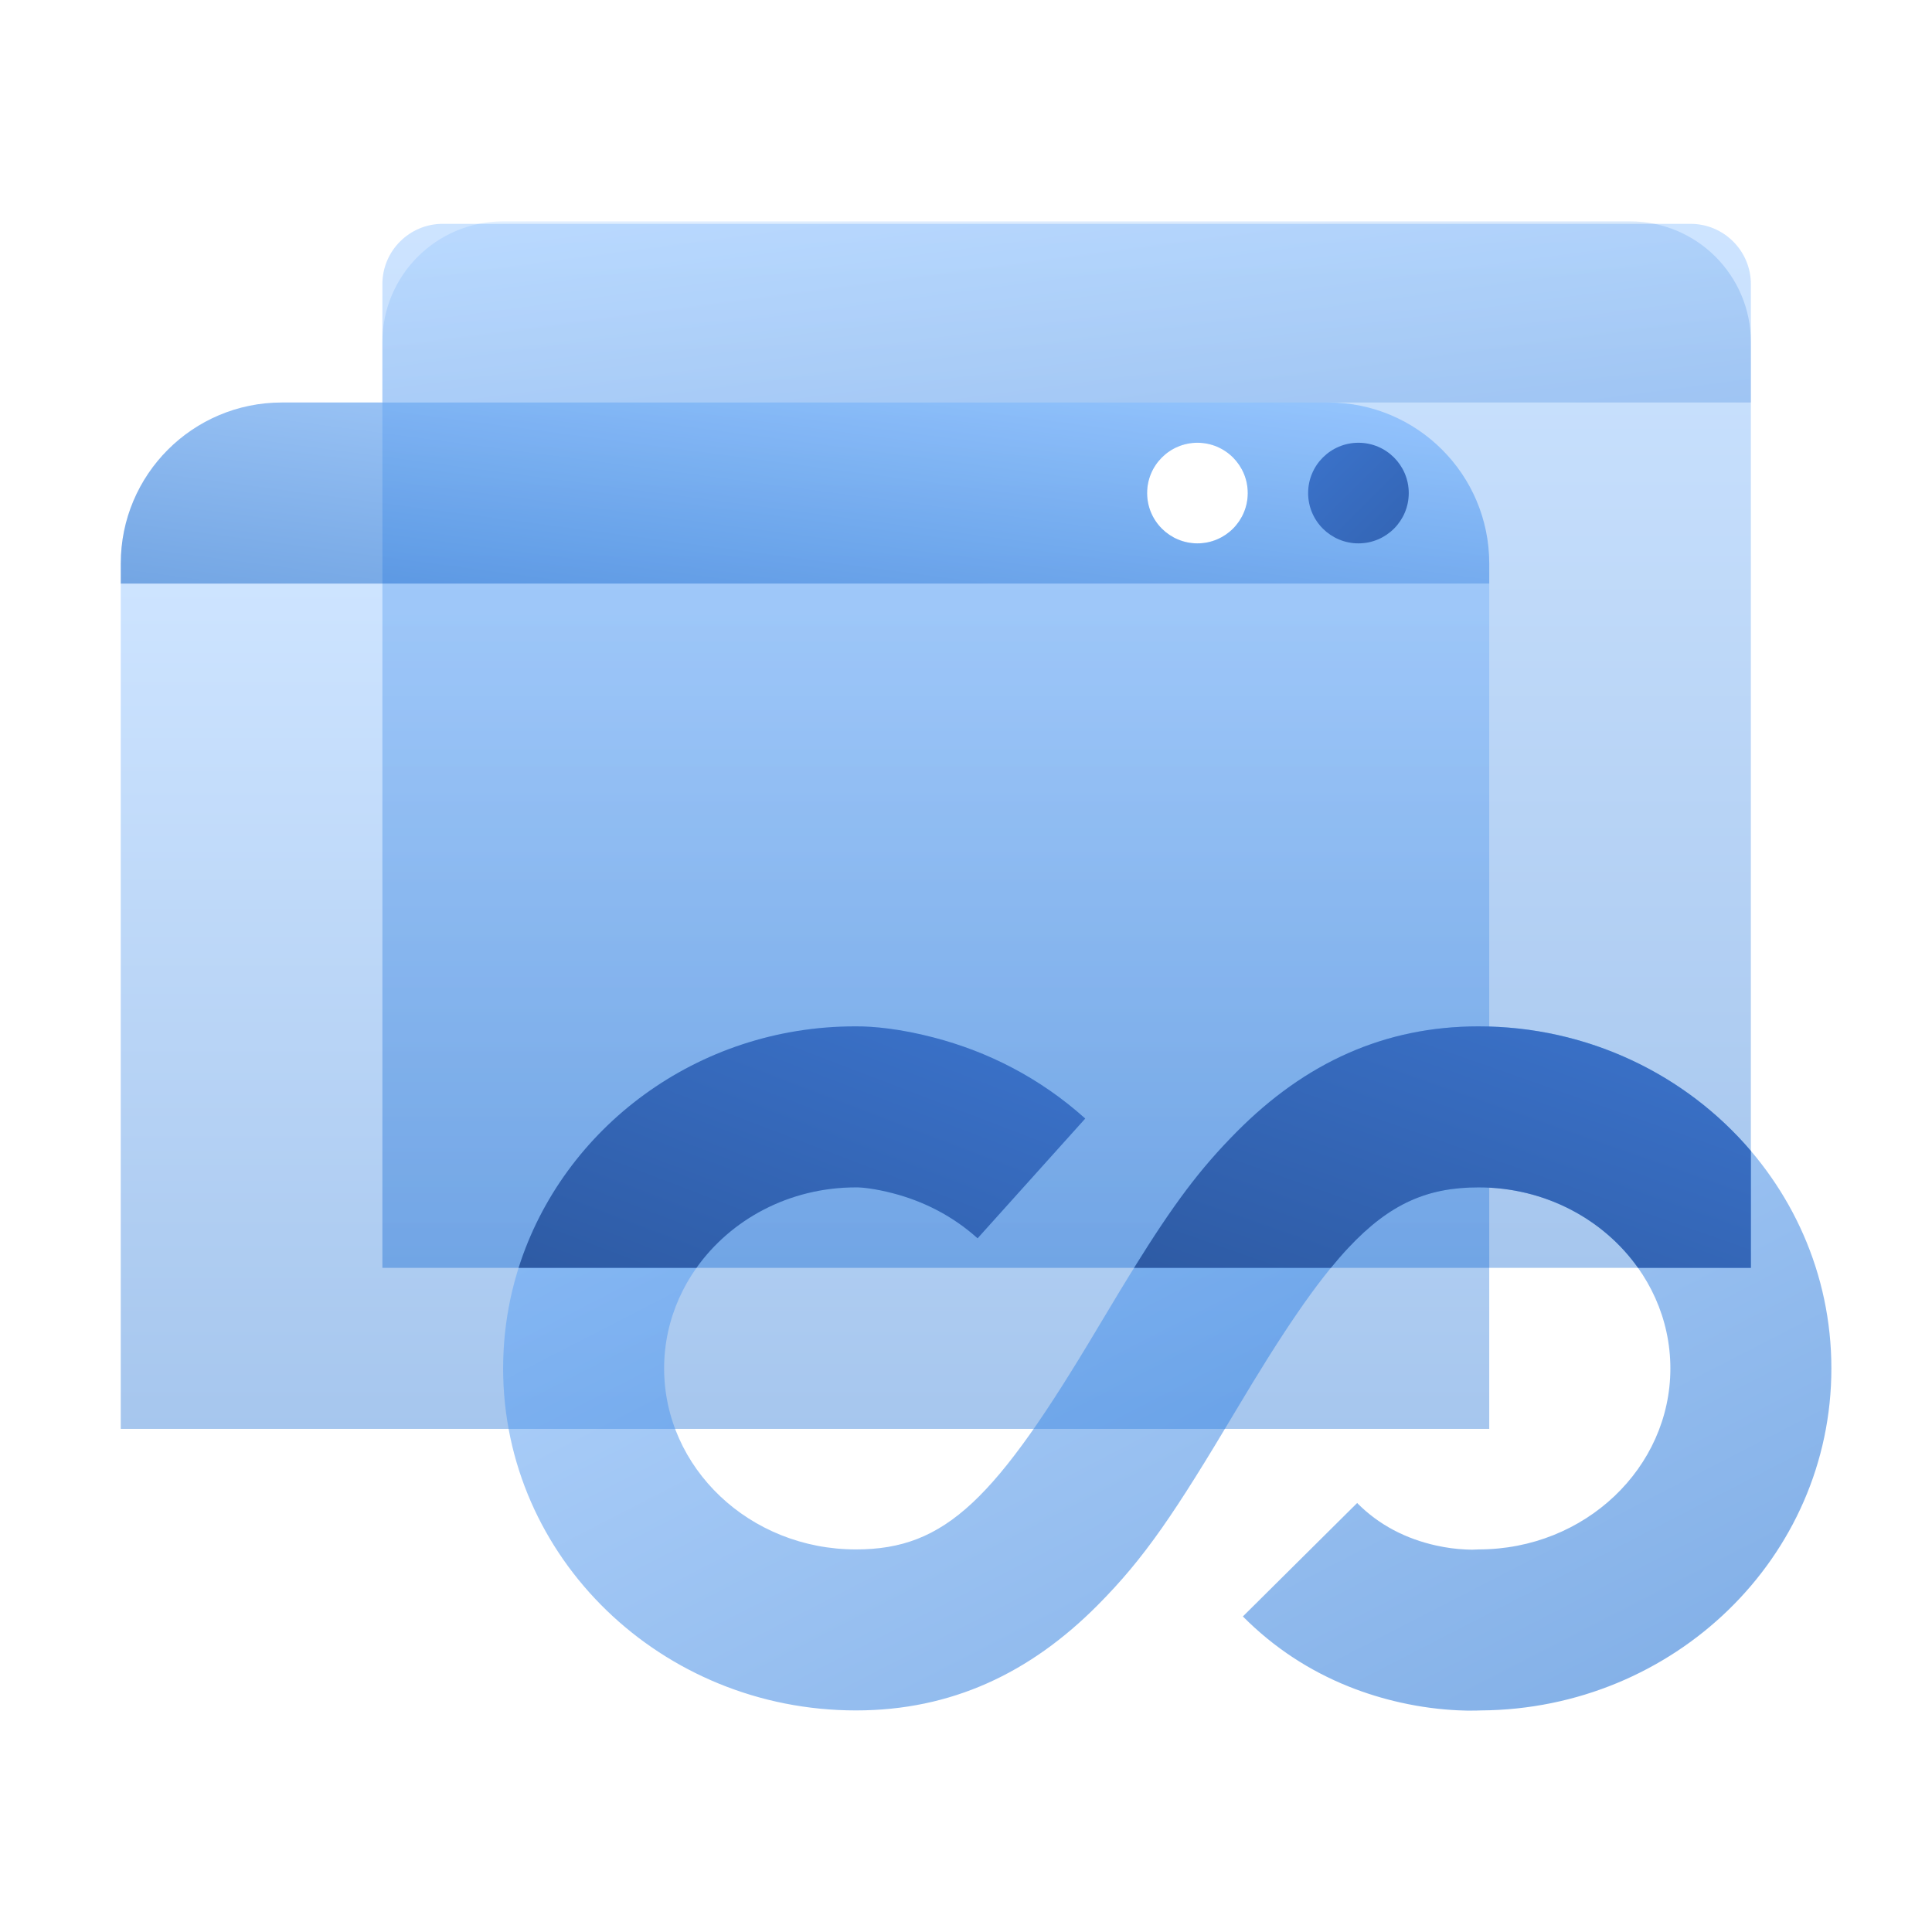<svg width="48" height="48" viewBox="0 0 48 48" fill="none" xmlns="http://www.w3.org/2000/svg">
<rect opacity="0.35" x="3" y="14.5" width="34" height="21" fill="url(#paint0_linear)"/>
<path opacity="0.35" fill-rule="evenodd" clip-rule="evenodd" d="M11 5.561H42C42.828 5.561 43.5 6.232 43.5 7.061V31.5H9.5V7.061C9.5 6.232 10.172 5.561 11 5.561ZM29.75 13.5C30.44 13.5 31 12.94 31 12.25C31 11.56 30.44 11 29.75 11C29.06 11 28.5 11.56 28.5 12.25C28.5 12.94 29.06 13.5 29.75 13.5Z" fill="url(#paint1_linear)"/>
<path opacity="0.55" fill-rule="evenodd" clip-rule="evenodd" d="M33 10C35.209 10 37 11.791 37 14V14.5H3V14C3 11.791 4.791 10 7 10H33ZM31 12.25C31 12.94 30.44 13.5 29.75 13.5C29.06 13.5 28.5 12.94 28.5 12.25C28.5 11.56 29.06 11 29.75 11C30.44 11 31 11.56 31 12.25Z" fill="url(#paint2_linear)"/>
<path opacity="0.2" fill-rule="evenodd" clip-rule="evenodd" d="M43.5 8.5C43.5 6.843 42.157 5.5 40.5 5.5H12.5C10.843 5.5 9.5 6.843 9.5 8.5V10H43.5V8.5Z" fill="url(#paint3_linear)"/>
<path fill-rule="evenodd" clip-rule="evenodd" d="M33.75 13.5C34.44 13.5 35 12.94 35 12.25C35 11.56 34.44 11 33.75 11C33.06 11 32.5 11.56 32.5 12.25C32.5 12.94 33.06 13.5 33.75 13.5Z" fill="url(#paint4_linear)"/>
<path opacity="0.5" fill-rule="evenodd" clip-rule="evenodd" d="M33.5 31.001C32.695 31.86 31.833 33.151 30.719 35.021C29.182 37.603 28.442 38.7 27.278 39.873C25.593 41.572 23.63 42.495 21.266 42.495C16.442 42.495 12.5 38.709 12.5 33.998C12.5 29.287 16.443 25.5 21.241 25.5C21.702 25.495 22.379 25.563 23.196 25.776C24.536 26.125 25.827 26.771 26.962 27.79L24.288 30.765C23.663 30.204 22.943 29.844 22.187 29.647C21.746 29.532 21.417 29.498 21.266 29.5C18.616 29.5 16.5 31.533 16.5 33.998C16.5 36.463 18.616 38.495 21.266 38.495C23.502 38.495 24.736 37.251 27.283 32.973C28.82 30.392 29.56 29.295 30.724 28.122C31.573 27.265 32.493 26.606 33.5 26.163C34.489 25.727 35.562 25.5 36.734 25.5C41.558 25.5 45.5 29.287 45.5 33.998C45.5 38.691 41.588 42.466 36.79 42.495C36.74 42.497 36.735 42.497 36.661 42.499H36.661L36.66 42.499C36.526 42.502 36.378 42.5 36.217 42.492C35.774 42.471 35.297 42.411 34.799 42.3C34.357 42.201 33.922 42.068 33.5 41.898V37.558L33.718 37.342C34.266 37.895 34.936 38.231 35.672 38.396C35.934 38.455 36.183 38.486 36.405 38.496C36.476 38.5 36.536 38.501 36.584 38.501L36.734 38.495C39.384 38.495 41.5 36.463 41.5 33.998C41.5 31.533 39.384 29.5 36.734 29.5C35.477 29.5 34.536 29.894 33.5 31.001ZM33.5 41.898V37.558L30.879 40.16C31.661 40.948 32.55 41.516 33.5 41.898Z" fill="url(#paint5_linear)"/>
<path fill-rule="evenodd" clip-rule="evenodd" d="M40.697 31.5C39.845 30.298 38.394 29.5 36.734 29.5C35.477 29.5 34.536 29.894 33.5 31.001C33.357 31.153 33.212 31.32 33.065 31.5H28.175C29.158 29.917 29.81 29.043 30.724 28.122C31.573 27.265 32.493 26.606 33.5 26.163C34.489 25.727 35.562 25.5 36.734 25.5C39.452 25.5 41.889 26.702 43.5 28.594V31.5H40.697Z" fill="url(#paint6_linear)"/>
<path fill-rule="evenodd" clip-rule="evenodd" d="M12.884 31.5C13.986 28.017 17.329 25.5 21.241 25.5C21.702 25.495 22.379 25.563 23.196 25.776C24.536 26.125 25.827 26.771 26.962 27.79L24.288 30.765C23.663 30.204 22.943 29.844 22.187 29.647C21.746 29.532 21.417 29.498 21.266 29.5C19.606 29.5 18.155 30.298 17.303 31.5H12.884H12.884Z" fill="url(#paint7_linear)"/>
<defs>
<linearGradient id="paint0_linear" x1="-14" y1="14.5" x2="-14" y2="35.5" gradientUnits="userSpaceOnUse">
<stop stop-color="#70B1FF"/>
<stop offset="1" stop-color="#005CCD"/>
</linearGradient>
<linearGradient id="paint1_linear" x1="-7.5" y1="5.561" x2="-7.5" y2="31.5" gradientUnits="userSpaceOnUse">
<stop stop-color="#70B1FF"/>
<stop offset="1" stop-color="#005CCD"/>
</linearGradient>
<linearGradient id="paint2_linear" x1="20" y1="7.75" x2="18.829" y2="16.595" gradientUnits="userSpaceOnUse">
<stop stop-color="#70B1FF"/>
<stop offset="1" stop-color="#005CCD"/>
</linearGradient>
<linearGradient id="paint3_linear" x1="-7.5" y1="7.75" x2="-6.329" y2="16.595" gradientUnits="userSpaceOnUse">
<stop stop-color="#70B1FF"/>
<stop offset="1" stop-color="#005CCD"/>
</linearGradient>
<linearGradient id="paint4_linear" x1="41.462" y1="13.142" x2="35.187" y2="6.8" gradientUnits="userSpaceOnUse">
<stop stop-color="#295296"/>
<stop offset="1" stop-color="#3E78D3"/>
</linearGradient>
<linearGradient id="paint5_linear" x1="-4" y1="34" x2="9.842" y2="60.869" gradientUnits="userSpaceOnUse">
<stop stop-color="#70B1FF"/>
<stop offset="1" stop-color="#005CCD"/>
</linearGradient>
<linearGradient id="paint6_linear" x1="39.346" y1="39.369" x2="44.751" y2="23.985" gradientUnits="userSpaceOnUse">
<stop stop-color="#295296"/>
<stop offset="1" stop-color="#3E78D3"/>
</linearGradient>
<linearGradient id="paint7_linear" x1="23.145" y1="39.369" x2="28.913" y2="24.291" gradientUnits="userSpaceOnUse">
<stop stop-color="#295296"/>
<stop offset="1" stop-color="#3E78D3"/>
</linearGradient>
</defs>
</svg>
